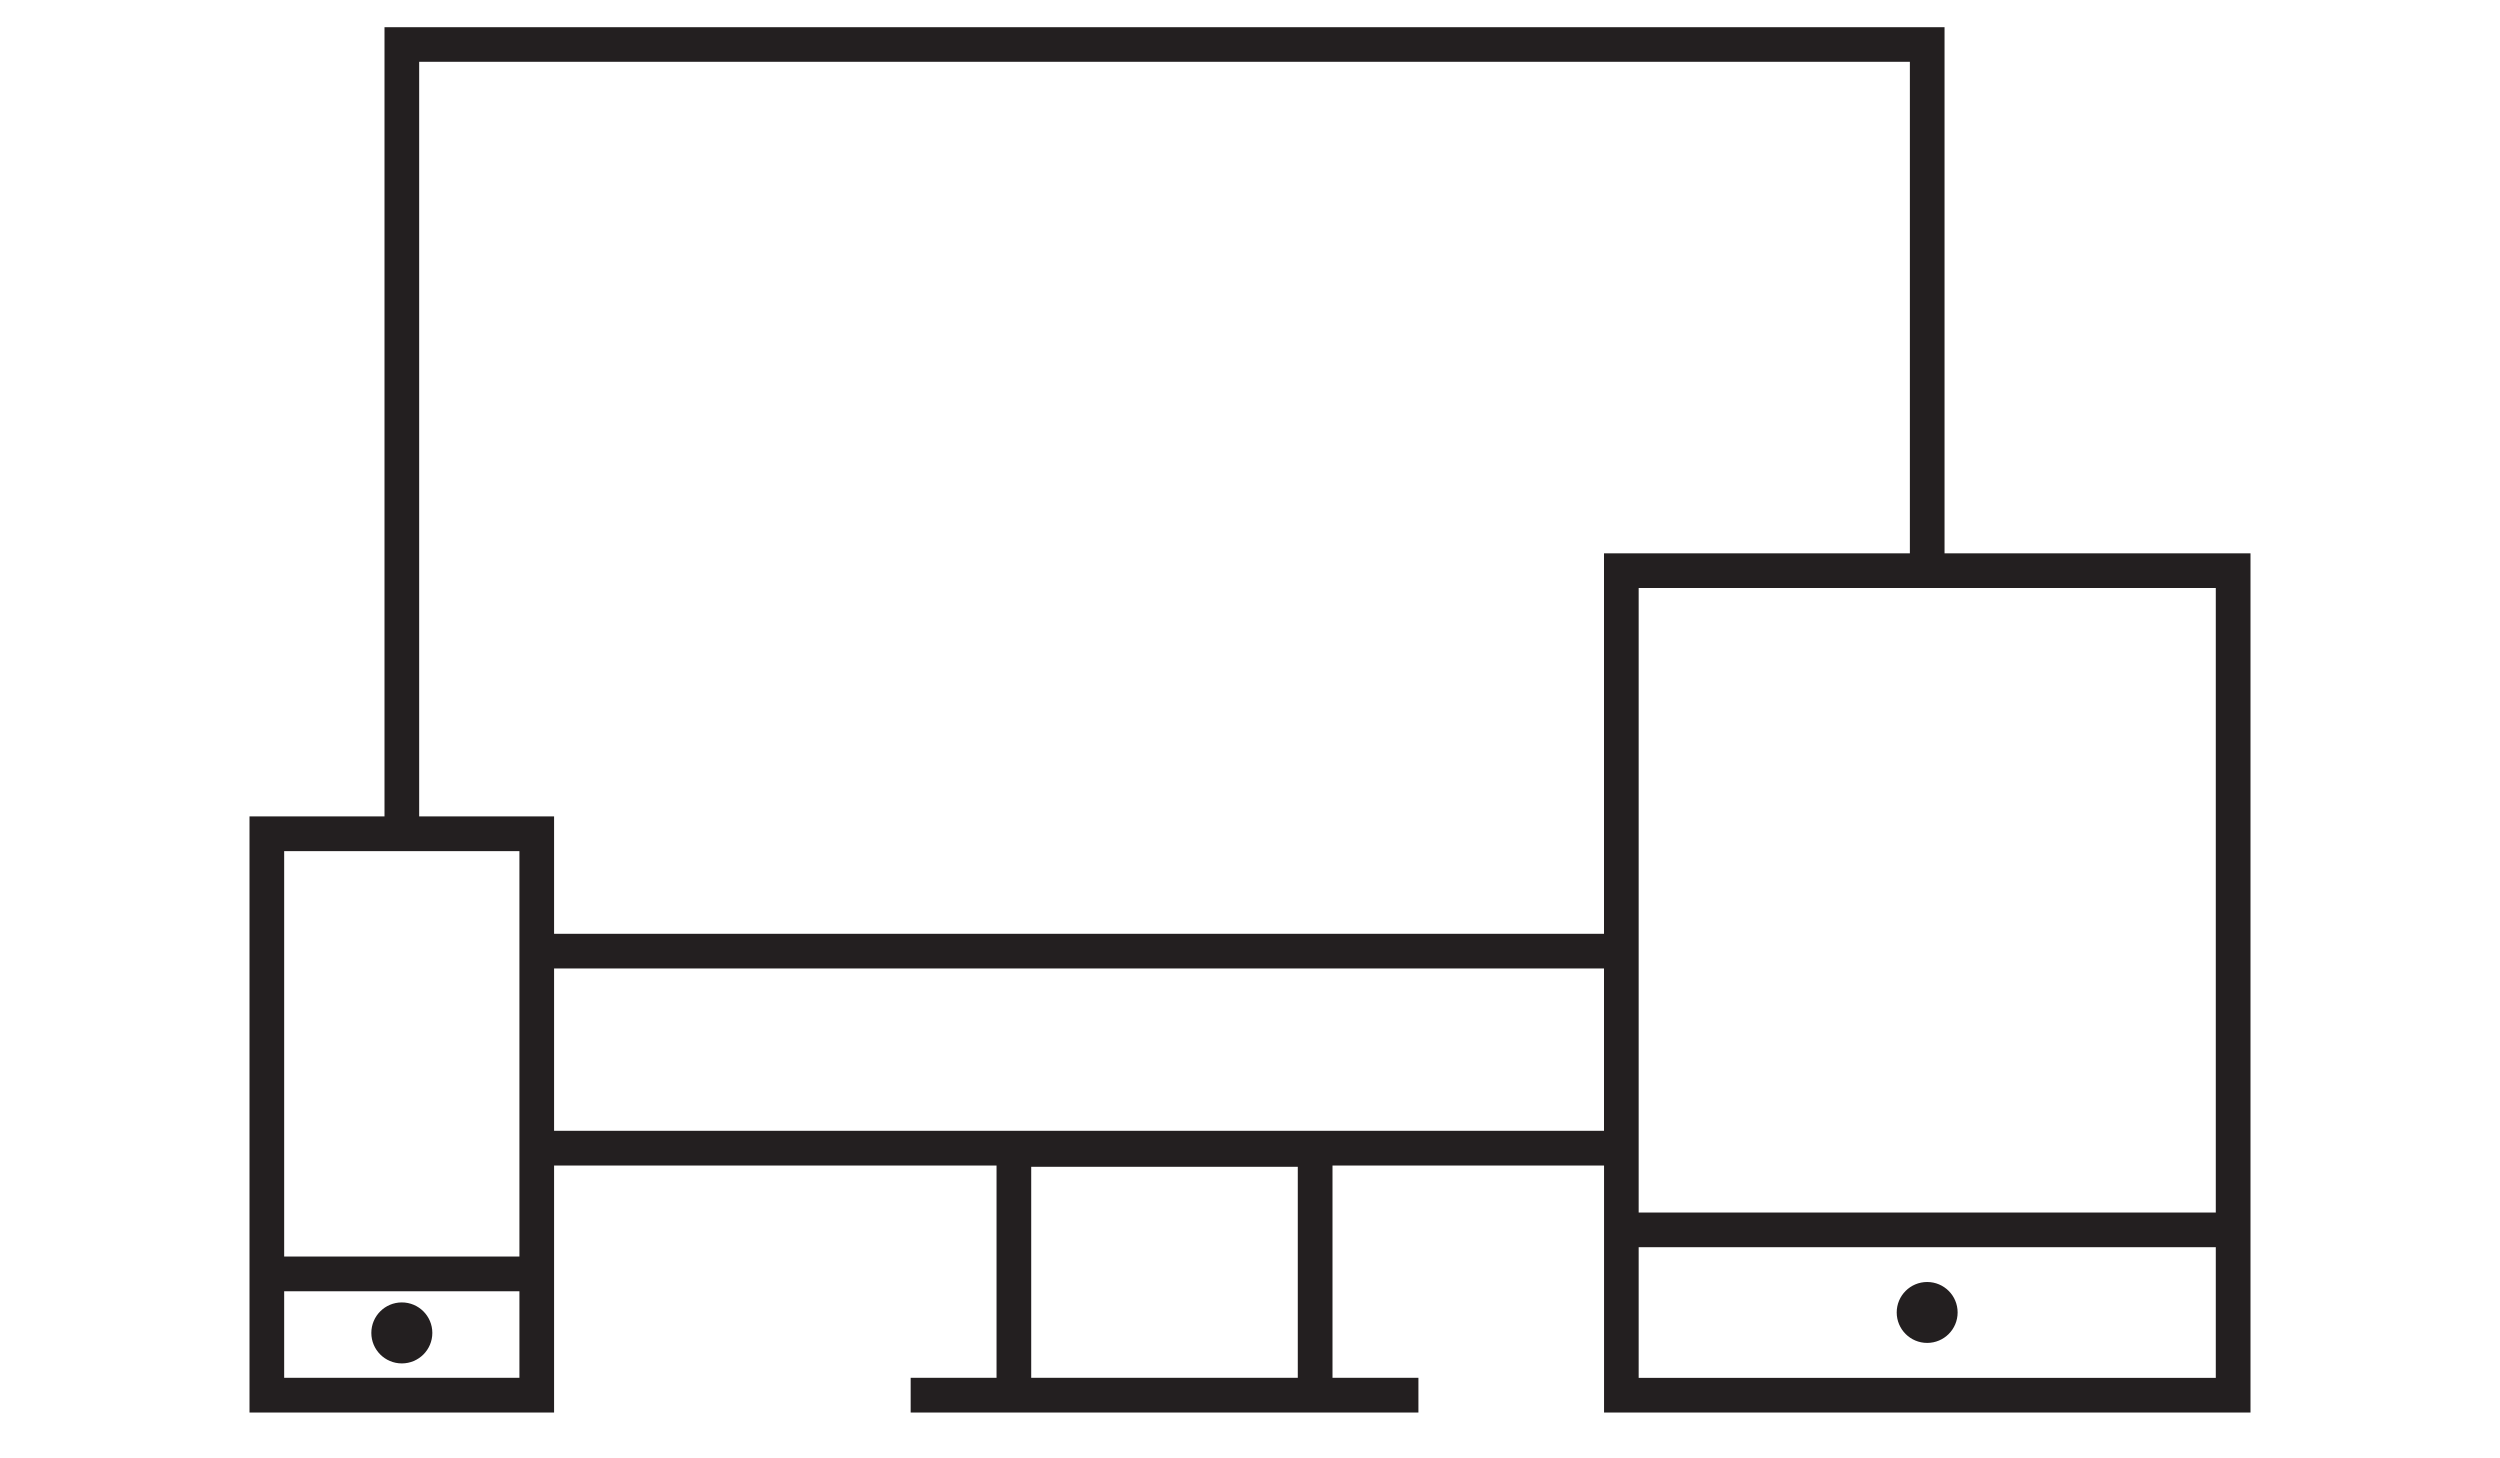 <?xml version="1.0" encoding="utf-8"?>
<!-- Generator: Adobe Illustrator 16.0.0, SVG Export Plug-In . SVG Version: 6.00 Build 0)  -->
<!DOCTYPE svg PUBLIC "-//W3C//DTD SVG 1.1//EN" "http://www.w3.org/Graphics/SVG/1.1/DTD/svg11.dtd">
<svg version="1.1" id="Layer_1" xmlns="http://www.w3.org/2000/svg" xmlns:xlink="http://www.w3.org/1999/xlink" x="0px" y="0px"
	 width="60px" height="35px" viewBox="0 0 60 35" enable-background="new 0 0 60 35" xml:space="preserve">
<g>
	<circle fill="#231F20" cx="9.644" cy="31.99" r="0.732"/>
	<path fill="#231F20" d="M46.669,13.28V0.653H9.228v18.941H5.988V33.9h7.31v-5.928h10.619v5.096h-2.061V33.9h12.186v-0.832h-2.062
		v-5.096h6.517V33.9h15.515V13.28H46.669z M24.749,33.068v-5.064h6.398v5.064H24.749z M12.466,30.99v2.078H6.82V30.99H12.466z
		 M6.82,30.157v-9.73h5.646v9.73H6.82z M38.496,23.243v3.896H13.298v-3.896H38.496z M10.06,19.594V1.484h35.777V13.28h-7.341v9.131
		H13.298v-2.817H10.06z M53.179,29.933v3.136H39.328v-3.136H53.179z M39.328,29.101V14.112h13.851v14.988H39.328z"/>
	<circle fill="#231F20" cx="46.252" cy="31.499" r="0.731"/>
</g>
</svg>
